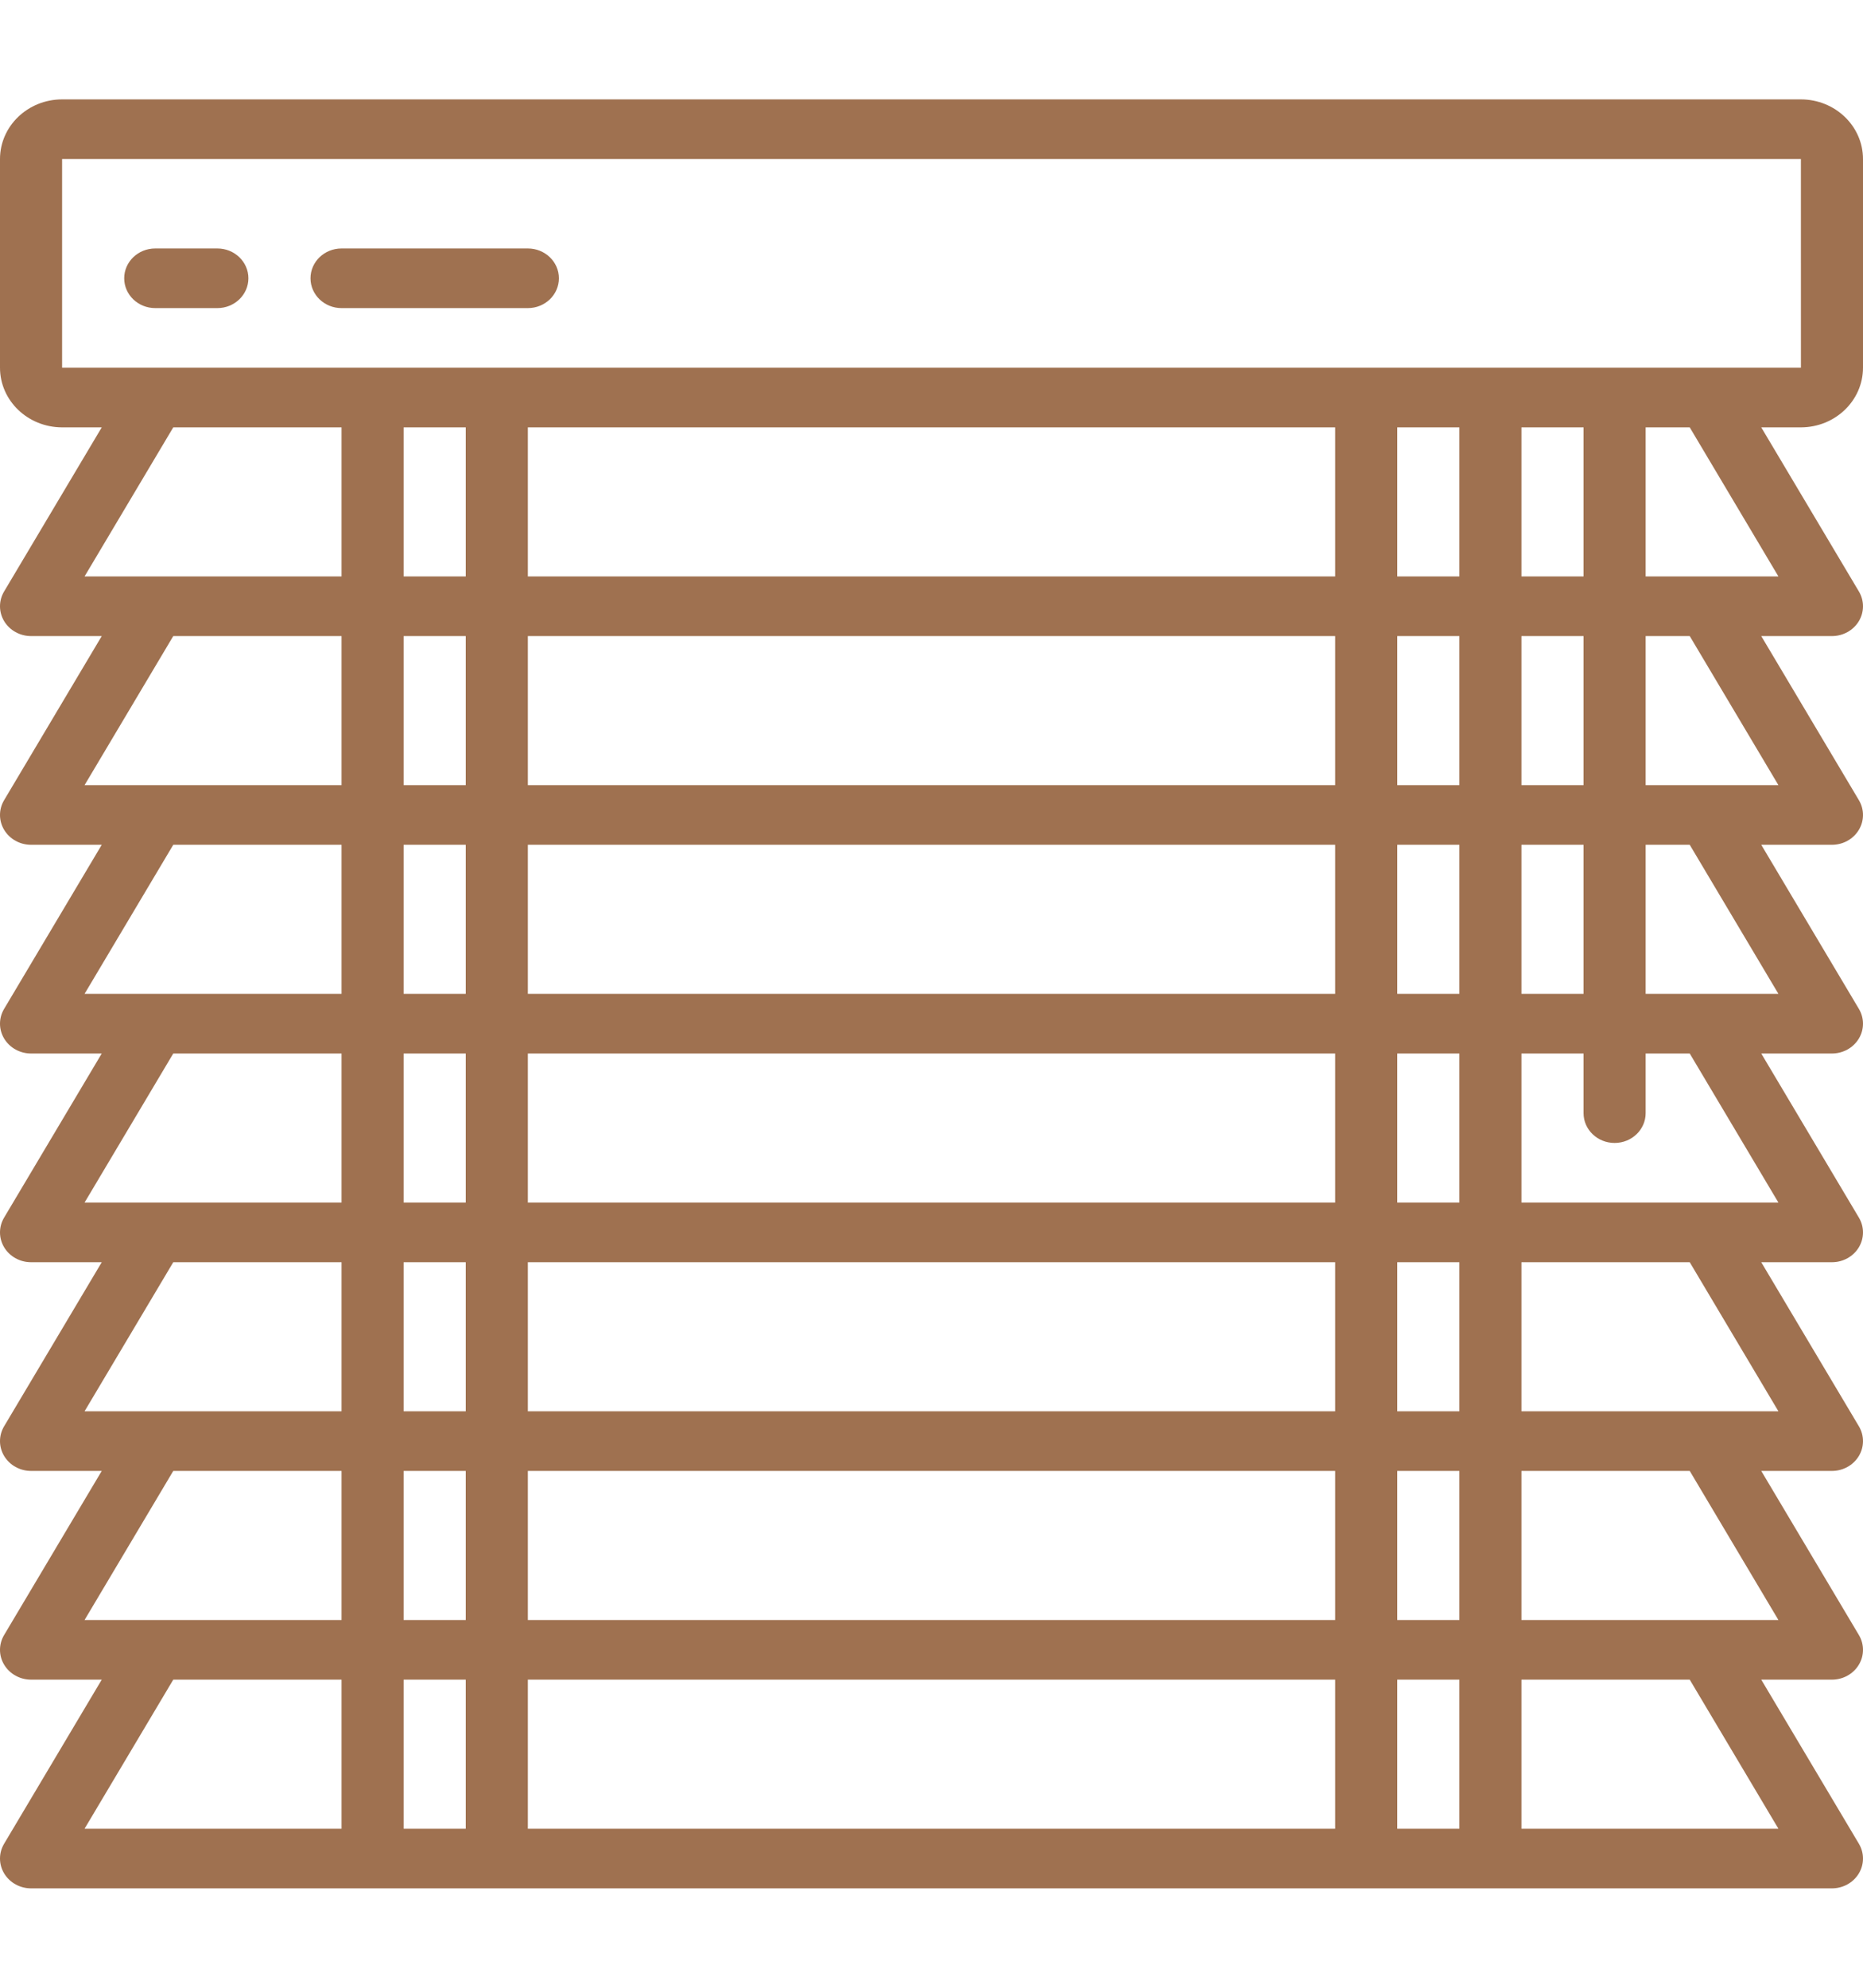 <svg width="30" height="32" viewBox="0 0 75 72" fill="none" xmlns="http://www.w3.org/2000/svg">
<path d="M72.5 0H2.5C1.12 0.001 0.001 1.075 0 2.4V10.8C0.001 12.125 1.12 13.198 2.5 13.2H4.096L0.165 19.805C-0.056 20.176 -0.055 20.632 0.169 21.003C0.393 21.372 0.805 21.6 1.25 21.6H4.096L0.165 28.205C-0.056 28.576 -0.055 29.032 0.169 29.402C0.393 29.772 0.805 30 1.25 30H4.096L0.165 36.605C-0.056 36.976 -0.055 37.432 0.169 37.802C0.393 38.172 0.805 38.4 1.25 38.4H4.096L0.165 45.005C-0.056 45.376 -0.055 45.832 0.169 46.203C0.393 46.572 0.805 46.8 1.25 46.8H4.096L0.165 53.404C-0.056 53.776 -0.055 54.232 0.169 54.602C0.393 54.972 0.805 55.2 1.25 55.2H4.096L0.165 61.805C-0.056 62.176 -0.055 62.633 0.169 63.002C0.393 63.372 0.805 63.6 1.25 63.6H4.096L0.165 70.205C-0.056 70.576 -0.055 71.032 0.169 71.402C0.393 71.772 0.805 72 1.25 72H73.75C74.195 72 74.608 71.772 74.831 71.402C75.055 71.032 75.056 70.576 74.835 70.205L70.904 63.6H73.75C74.195 63.6 74.608 63.372 74.831 63.002C75.055 62.633 75.056 62.176 74.835 61.805L70.904 55.2H73.75C74.195 55.2 74.608 54.972 74.831 54.602C75.055 54.232 75.056 53.776 74.835 53.404L70.904 46.8H73.75C74.195 46.8 74.608 46.572 74.831 46.203C75.055 45.832 75.056 45.376 74.835 45.005L70.904 38.4H73.75C74.195 38.4 74.608 38.172 74.831 37.802C75.055 37.432 75.056 36.976 74.835 36.605L70.904 30H73.75C74.195 30 74.608 29.772 74.831 29.402C75.055 29.032 75.056 28.576 74.835 28.205L70.904 21.6H73.75C74.195 21.6 74.608 21.372 74.831 21.003C75.055 20.632 75.056 20.176 74.835 19.805L70.904 13.2H72.5C73.88 13.198 74.998 12.125 75 10.8V2.4C74.998 1.075 73.88 0.002 72.5 0ZM6.975 13.2H13.75V19.2H3.404L6.975 13.2ZM53.75 13.2V19.2H21.25V13.2H53.75ZM63.75 13.2V19.2H61.25V13.2H63.75ZM21.25 61.2V55.2H53.75V61.2H21.25ZM53.75 63.6V69.6H21.25V63.6H53.75ZM53.75 27.6H21.25V21.6H53.75V27.6ZM56.25 21.6H58.75V27.6H56.25V21.6ZM21.25 44.4V38.4H53.75V44.4H21.25ZM53.75 46.8V52.8H21.25V46.8H53.75ZM21.25 36V30H53.75V36H21.25ZM18.75 27.6H16.25V21.6H18.75V27.6ZM18.75 30V36H16.25V30H18.75ZM18.75 38.4V44.4H16.25V38.4H18.75ZM18.75 46.8V52.8H16.25V46.8H18.75ZM18.75 55.2V61.2H16.25V55.2H18.75ZM56.25 55.2H58.75V61.2H56.25V55.2ZM56.25 52.8V46.8H58.75V52.8H56.25ZM56.25 44.4V38.4H58.75V44.4H56.25ZM56.25 36V30H58.75V36H56.25ZM61.25 30H63.75V36H61.25V30ZM61.25 27.6V21.6H63.75V27.6H61.25ZM58.75 19.2H56.25V13.2H58.75V19.2ZM18.75 19.2H16.25V13.2H18.75V19.2ZM6.975 21.6H13.75V27.6H3.404L6.975 21.6ZM6.975 30H13.75V36H3.404L6.975 30ZM6.975 38.4H13.75V44.4H3.404L6.975 38.4ZM6.975 46.8H13.75V52.8H3.404L6.975 46.8ZM6.975 55.2H13.75V61.2H3.404L6.975 55.2ZM6.975 63.6H13.75V69.6H3.404L6.975 63.6ZM16.25 69.6V63.6H18.75V69.6H16.25ZM56.25 69.6V63.6H58.75V69.6H56.25ZM71.595 69.6H61.25V63.6H68.025L71.595 69.6ZM71.595 61.2H61.25V55.2H68.025L71.595 61.2ZM71.595 52.8H61.25V46.8H68.025L71.595 52.8ZM71.595 44.4H61.25V38.4H63.75V40.8C63.75 41.463 64.309 42 65 42C65.69 42 66.25 41.463 66.25 40.8V38.4H68.025L71.595 44.4ZM71.595 36H66.25V30H68.025L71.595 36ZM71.595 27.6H66.25V21.6H68.025L71.595 27.6ZM71.595 19.2H66.25V13.2H68.025L71.595 19.2ZM68.75 10.8H2.5V2.4H72.5L72.501 10.8H68.75Z" fill="#9F7150"/>
<path d="M8.75 6H6.25C5.56 6 5 6.537 5 7.2C5 7.863 5.56 8.4 6.25 8.4H8.75C9.44 8.4 10 7.863 10 7.2C10 6.537 9.44 6 8.75 6Z" fill="#9F7150"/>
<path d="M21.25 6H13.75C13.06 6 12.5 6.537 12.5 7.2C12.5 7.863 13.06 8.4 13.75 8.4H21.25C21.941 8.4 22.5 7.863 22.5 7.2C22.5 6.537 21.941 6 21.25 6Z" fill="#9F7150"/>
</svg>
